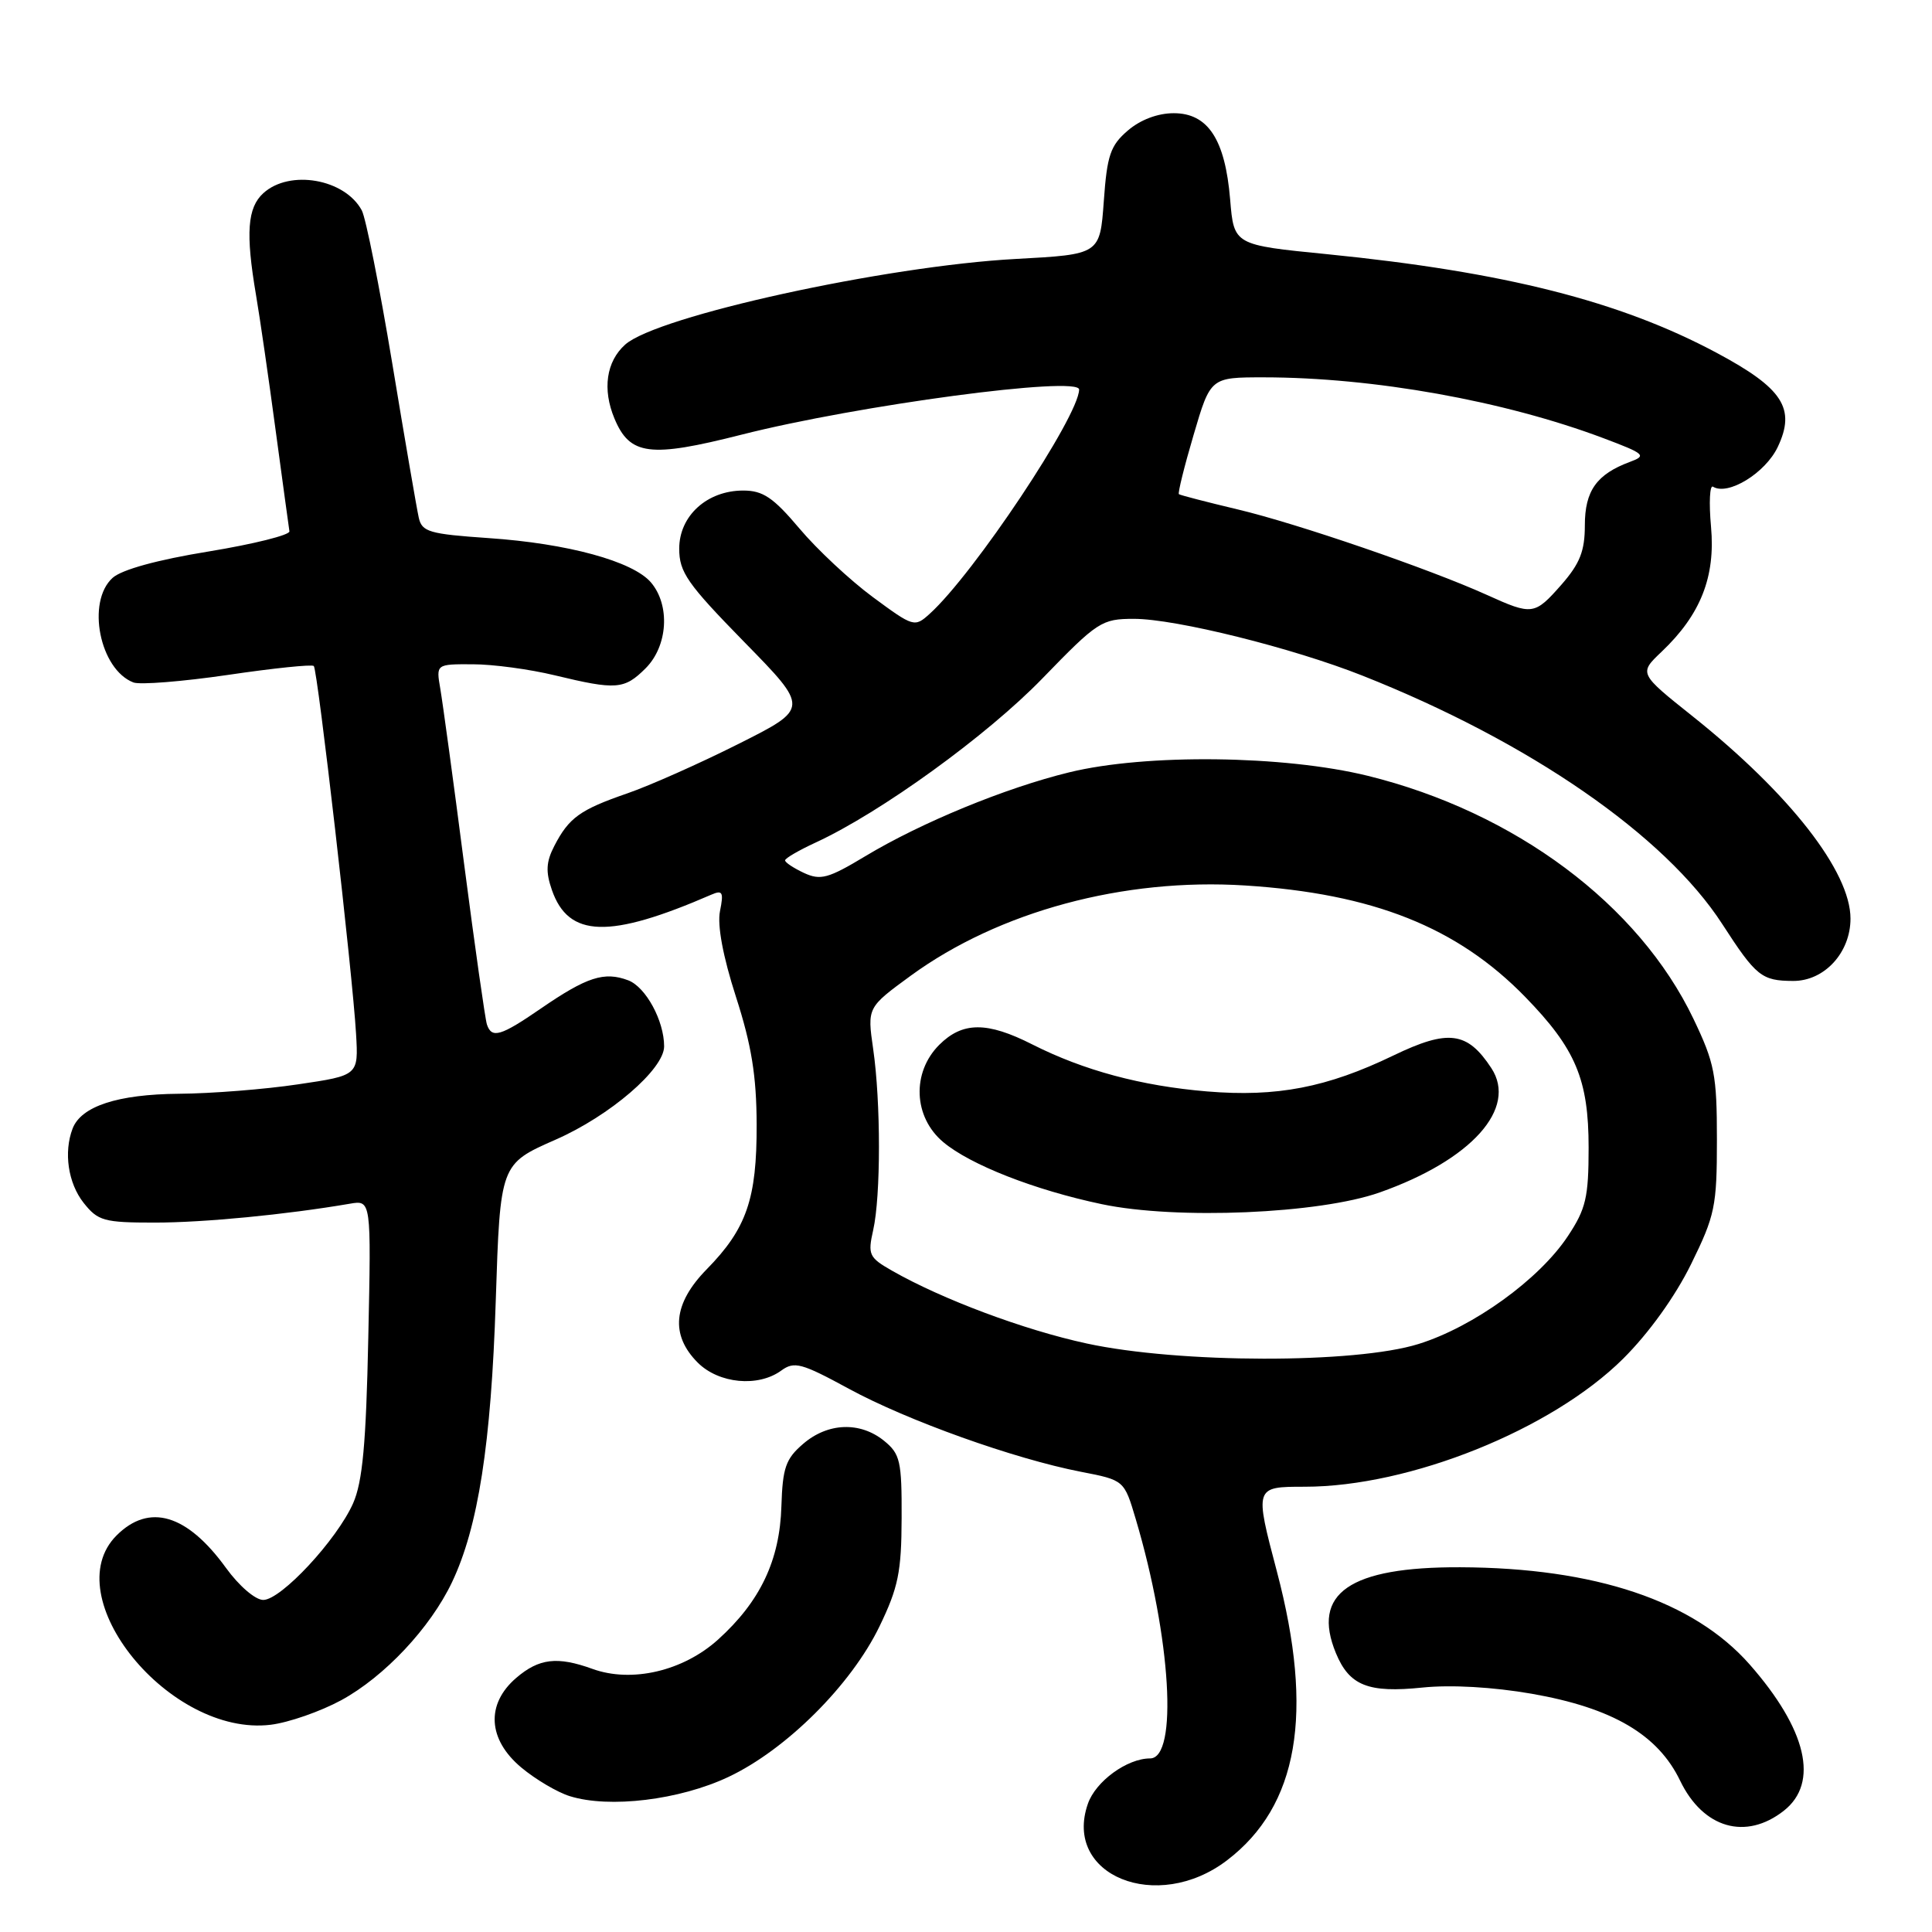 <?xml version="1.0" encoding="UTF-8" standalone="no"?>
<!DOCTYPE svg PUBLIC "-//W3C//DTD SVG 1.1//EN" "http://www.w3.org/Graphics/SVG/1.1/DTD/svg11.dtd" >
<svg xmlns="http://www.w3.org/2000/svg" xmlns:xlink="http://www.w3.org/1999/xlink" version="1.1" viewBox="0 0 256 256">
 <g >
 <path fill="currentColor"
d=" M 162.59 246.50 C 172.03 239.30 174.15 227.03 169.20 208.25 C 166.23 197.00 166.23 197.00 172.88 197.00 C 186.81 197.00 205.60 189.44 215.07 180.04 C 218.48 176.65 221.97 171.79 224.07 167.52 C 227.25 161.06 227.50 159.84 227.50 151.02 C 227.50 142.43 227.20 140.87 224.39 135.00 C 217.14 119.85 200.74 107.61 181.24 102.80 C 170.13 100.07 151.84 99.85 141.67 102.34 C 133.22 104.40 122.03 109.01 114.64 113.46 C 109.74 116.41 108.72 116.68 106.53 115.67 C 105.15 115.02 104.02 114.28 104.03 114.00 C 104.04 113.72 105.87 112.66 108.08 111.64 C 116.69 107.67 130.80 97.46 138.14 89.88 C 145.44 82.35 145.97 82.00 150.26 82.00 C 155.78 82.00 171.27 85.85 180.57 89.54 C 202.65 98.29 220.61 110.69 228.20 122.43 C 232.69 129.37 233.42 129.96 237.58 129.98 C 241.73 130.01 245.20 126.24 245.20 121.72 C 245.20 115.50 237.16 105.19 224.33 94.95 C 217.15 89.23 217.15 89.23 220.17 86.36 C 225.34 81.45 227.32 76.44 226.72 69.80 C 226.43 66.61 226.55 64.22 226.98 64.49 C 228.97 65.72 233.92 62.68 235.56 59.23 C 237.98 54.13 236.25 51.45 227.48 46.76 C 214.66 39.90 199.35 36.03 175.84 33.68 C 163.50 32.46 163.50 32.46 163.00 26.43 C 162.34 18.48 160.07 15.00 155.53 15.00 C 153.40 15.00 151.10 15.87 149.44 17.30 C 147.13 19.28 146.69 20.58 146.26 26.65 C 145.75 33.71 145.75 33.71 134.63 34.31 C 117.34 35.24 87.06 41.88 82.84 45.66 C 80.33 47.90 79.80 51.59 81.42 55.46 C 83.46 60.35 86.11 60.68 98.24 57.60 C 113.68 53.68 143.02 49.76 142.99 51.62 C 142.93 55.20 129.02 76.07 123.18 81.34 C 121.19 83.14 121.04 83.09 115.66 79.12 C 112.64 76.89 108.26 72.80 105.93 70.03 C 102.46 65.92 101.10 65.00 98.48 65.00 C 93.69 65.00 90.00 68.35 90.00 72.70 C 90.00 75.82 91.06 77.34 98.61 85.06 C 107.23 93.86 107.23 93.86 97.86 98.57 C 92.71 101.16 86.07 104.11 83.11 105.13 C 76.86 107.29 75.39 108.34 73.45 112.09 C 72.36 114.20 72.29 115.52 73.13 117.93 C 75.33 124.26 80.73 124.42 94.25 118.55 C 95.75 117.90 95.91 118.21 95.40 120.74 C 95.03 122.62 95.79 126.72 97.52 132.09 C 99.58 138.48 100.24 142.55 100.26 149.00 C 100.29 158.86 98.93 162.80 93.63 168.20 C 89.19 172.73 88.79 176.88 92.45 180.55 C 95.25 183.35 100.47 183.84 103.53 181.60 C 105.25 180.35 106.21 180.61 112.48 184.02 C 120.24 188.24 134.38 193.30 143.23 195.02 C 148.96 196.13 148.96 196.13 150.49 201.28 C 155.17 217.03 156.12 233.00 152.39 233.00 C 149.35 233.00 145.18 236.03 144.15 239.01 C 140.83 248.51 153.31 253.58 162.59 246.50 Z  M 236.37 239.93 C 241.07 236.23 239.41 229.16 231.83 220.54 C 224.42 212.13 211.37 207.74 193.50 207.67 C 178.83 207.61 173.74 211.13 177.02 219.06 C 178.80 223.36 181.30 224.35 188.48 223.61 C 192.27 223.22 197.84 223.54 202.96 224.43 C 213.65 226.30 219.69 229.84 222.63 235.96 C 225.67 242.26 231.32 243.90 236.37 239.93 Z  M 96.53 235.45 C 104.18 231.84 112.78 223.27 116.54 215.50 C 119.02 210.37 119.45 208.29 119.47 201.16 C 119.50 193.59 119.28 192.65 117.14 190.91 C 113.96 188.34 109.69 188.50 106.42 191.32 C 104.11 193.30 103.70 194.48 103.54 199.57 C 103.33 206.74 100.74 212.20 95.15 217.25 C 90.52 221.43 83.71 223.02 78.51 221.14 C 73.84 219.45 71.42 219.74 68.39 222.34 C 64.36 225.81 64.63 230.49 69.08 234.21 C 70.96 235.78 73.85 237.49 75.50 238.00 C 80.74 239.64 90.05 238.51 96.53 235.45 Z  M 45.21 225.29 C 50.94 222.17 57.01 215.71 59.89 209.66 C 63.36 202.37 65.08 191.33 65.69 172.37 C 66.28 154.24 66.28 154.24 73.62 151.01 C 80.82 147.85 88.00 141.67 88.00 138.65 C 88.00 135.25 85.57 130.79 83.25 129.90 C 80.07 128.70 77.77 129.44 71.66 133.64 C 66.34 137.30 65.16 137.65 64.52 135.75 C 64.29 135.06 62.93 125.50 61.50 114.50 C 60.08 103.50 58.65 93.04 58.34 91.25 C 57.78 88.00 57.78 88.00 62.64 88.02 C 65.31 88.02 70.20 88.68 73.50 89.48 C 81.67 91.45 82.72 91.37 85.55 88.55 C 88.50 85.59 88.83 80.20 86.25 77.17 C 83.85 74.37 75.22 72.01 64.73 71.30 C 56.89 70.76 55.91 70.48 55.49 68.60 C 55.23 67.45 53.64 58.22 51.97 48.11 C 50.29 38.00 48.48 28.89 47.94 27.88 C 45.70 23.71 38.40 22.42 34.90 25.59 C 32.78 27.51 32.53 30.88 33.92 39.07 C 34.43 42.05 35.60 50.12 36.52 57.00 C 37.45 63.88 38.27 69.90 38.35 70.40 C 38.43 70.89 33.63 72.09 27.67 73.07 C 20.84 74.18 16.13 75.48 14.92 76.57 C 11.42 79.74 13.21 88.71 17.68 90.43 C 18.54 90.76 24.18 90.31 30.20 89.43 C 36.22 88.54 41.35 88.01 41.58 88.25 C 42.09 88.76 46.73 129.12 47.18 137.00 C 47.50 142.50 47.50 142.50 39.50 143.68 C 35.10 144.34 27.99 144.90 23.70 144.93 C 15.59 145.00 10.76 146.58 9.62 149.54 C 8.42 152.68 9.02 156.76 11.07 159.37 C 12.98 161.78 13.75 162.00 20.50 162.00 C 27.00 162.00 37.88 160.95 46.35 159.50 C 49.19 159.01 49.19 159.01 48.80 177.26 C 48.51 191.31 48.04 196.35 46.79 199.19 C 44.64 204.04 37.24 212.00 34.88 212.00 C 33.83 212.00 31.66 210.13 29.94 207.75 C 24.78 200.63 19.77 199.14 15.45 203.45 C 7.35 211.55 22.49 230.16 35.86 228.54 C 38.25 228.25 42.46 226.78 45.21 225.29 Z  M 144.00 178.02 C 135.71 176.23 124.85 172.17 118.21 168.38 C 115.14 166.63 114.97 166.25 115.70 163.00 C 116.72 158.48 116.72 146.03 115.70 139.00 C 114.91 133.50 114.91 133.50 120.70 129.27 C 132.38 120.76 148.88 116.31 164.98 117.33 C 181.92 118.41 193.08 122.84 202.09 132.09 C 208.79 138.97 210.50 143.03 210.50 152.07 C 210.50 158.65 210.14 160.19 207.76 163.78 C 203.97 169.52 195.23 175.83 187.95 178.09 C 179.56 180.71 156.24 180.67 144.00 178.02 Z  M 182.83 158.00 C 194.97 153.71 201.11 146.87 197.61 141.53 C 194.43 136.68 191.91 136.35 184.63 139.86 C 175.84 144.10 169.18 145.39 159.94 144.62 C 151.21 143.89 143.60 141.84 136.78 138.39 C 130.79 135.35 127.54 135.37 124.45 138.45 C 120.79 142.12 121.03 148.01 124.98 151.33 C 128.56 154.34 137.10 157.69 146.00 159.56 C 155.88 161.64 174.82 160.84 182.83 158.00 Z  M 197.00 78.82 C 189.37 75.37 171.89 69.37 164.00 67.50 C 159.88 66.52 156.37 65.61 156.21 65.48 C 156.05 65.35 156.92 61.82 158.16 57.62 C 160.40 50.00 160.40 50.00 167.45 50.00 C 181.99 50.01 199.31 53.11 212.46 58.06 C 217.96 60.13 218.23 60.37 215.98 61.20 C 211.56 62.84 210.00 65.03 210.00 69.62 C 210.00 73.02 209.34 74.68 206.90 77.47 C 203.33 81.52 203.05 81.56 197.00 78.82 Z "/>
</g>
</svg>